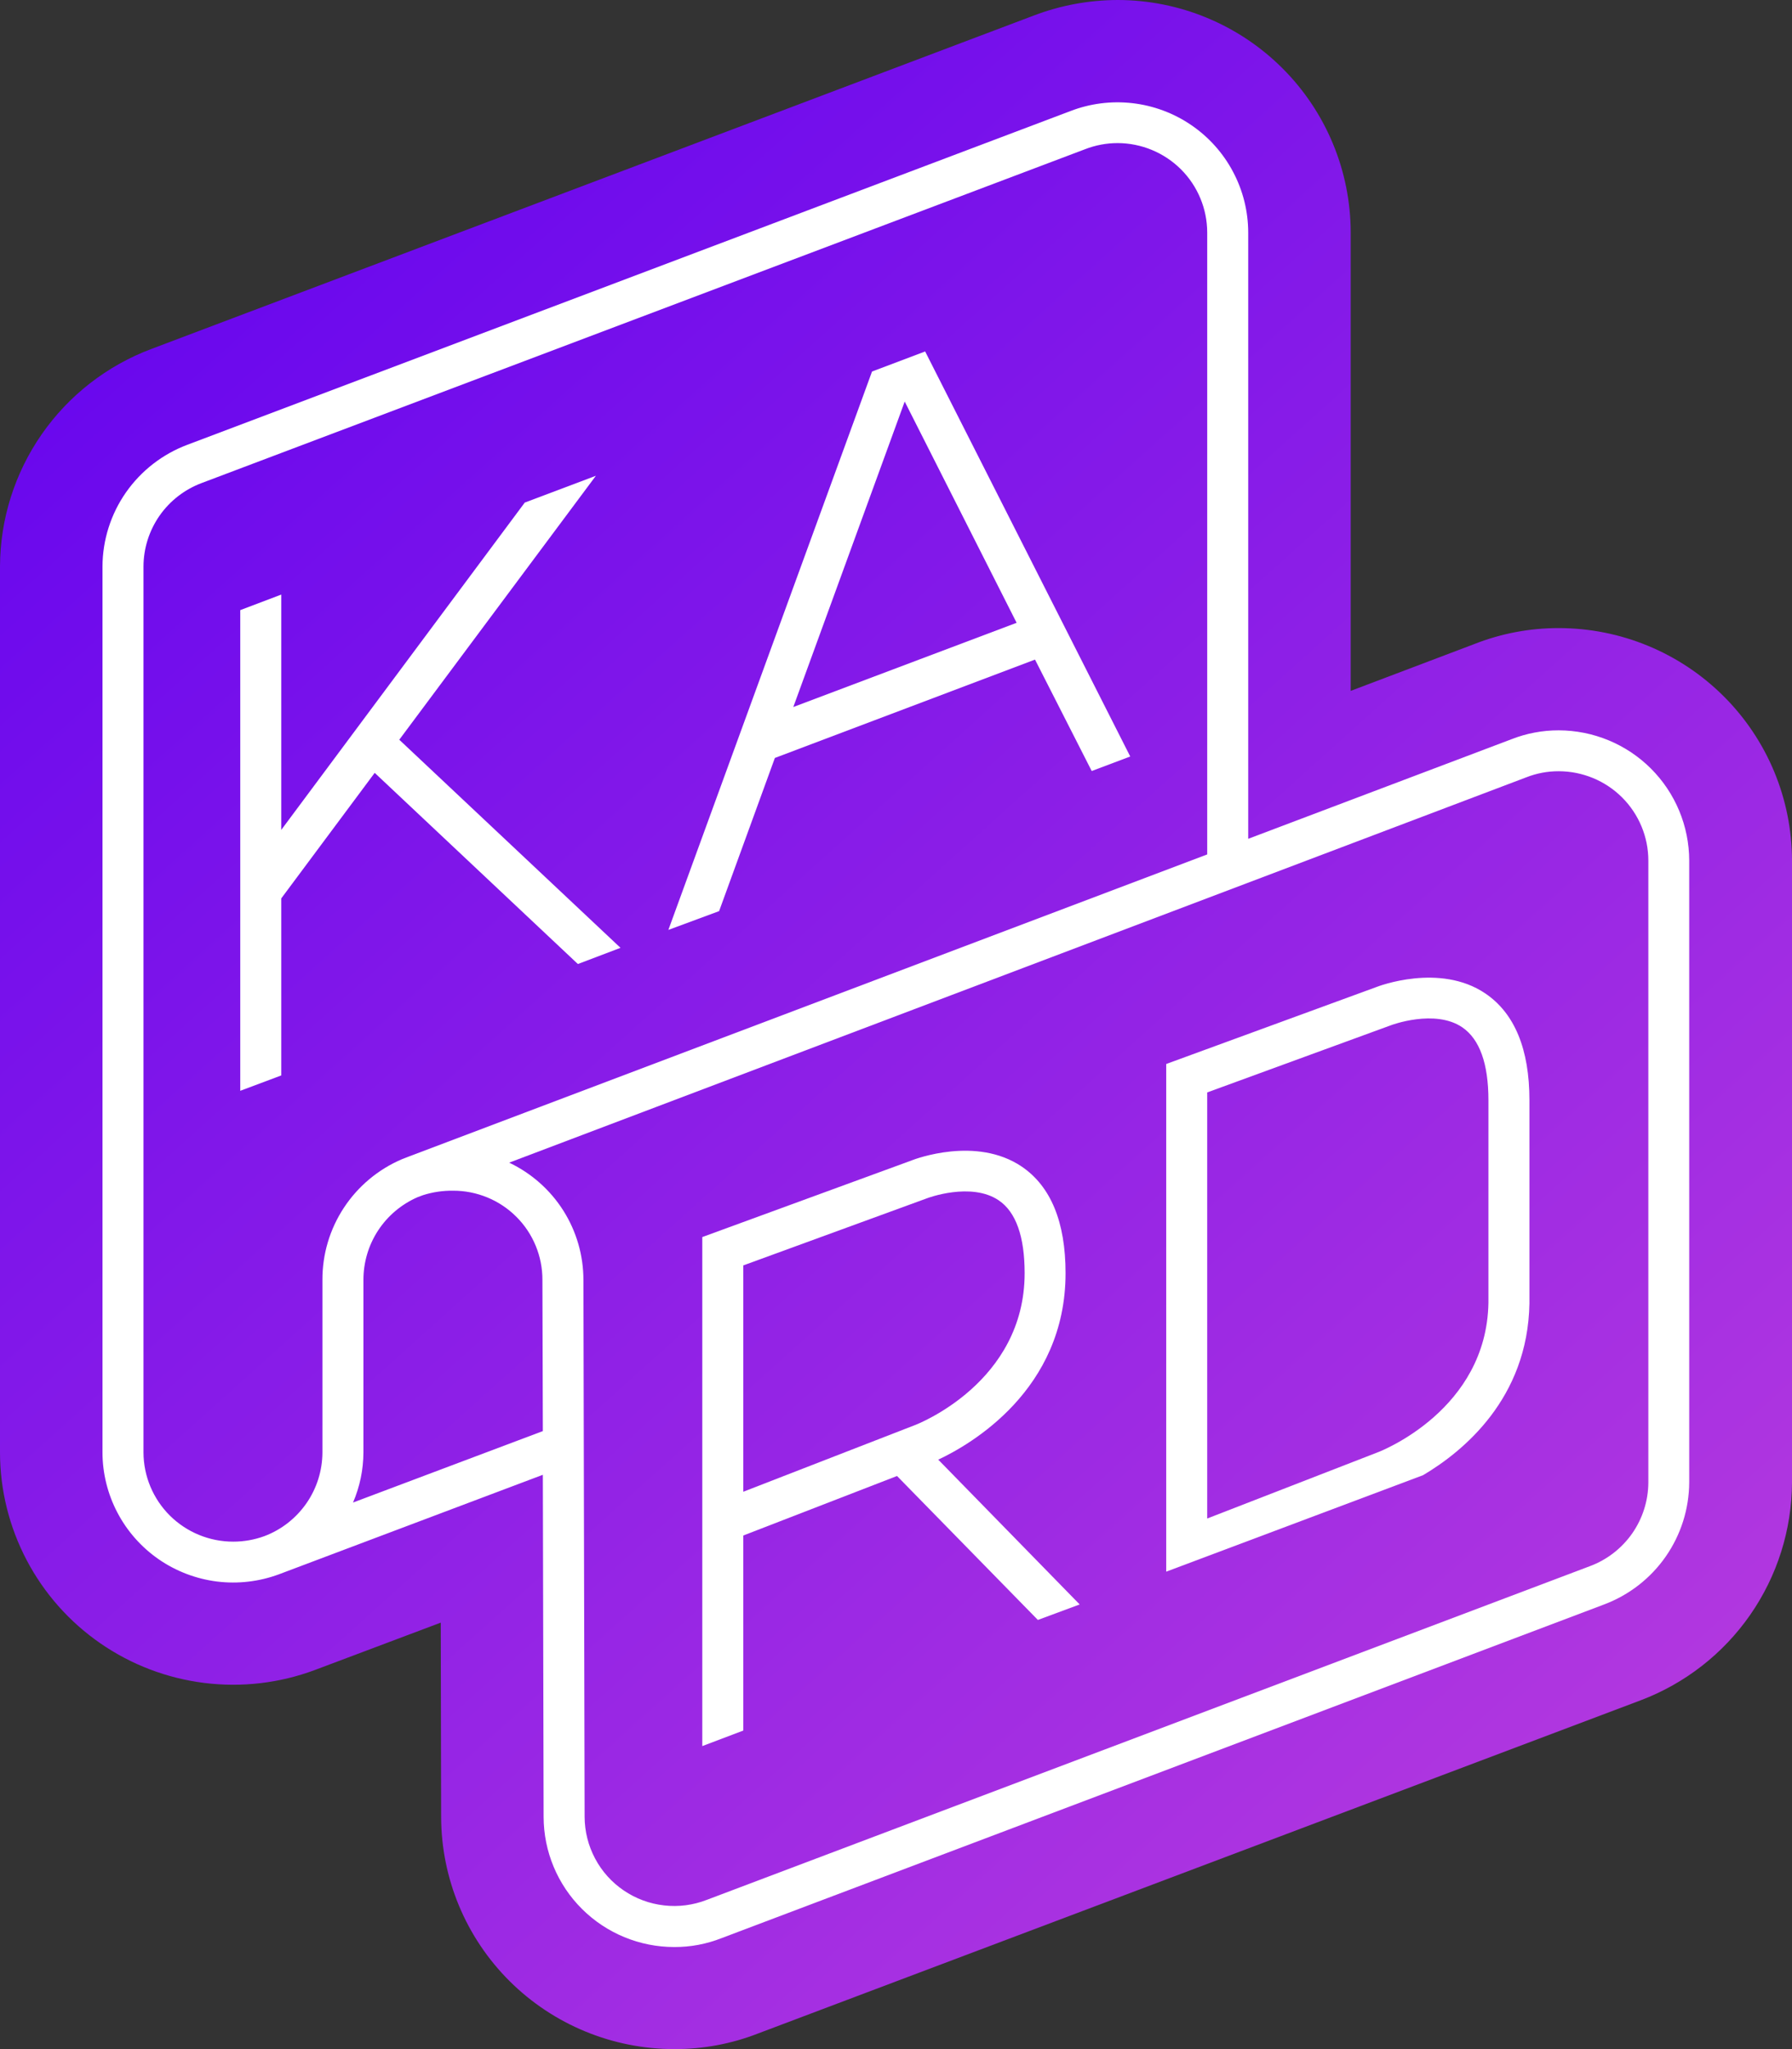 <svg xmlns="http://www.w3.org/2000/svg" width="420" height="480" viewBox="0 0 42 48" fill="none">
<rect x="0" y="0" width="42" height="48" fill="#333333" stroke="none"/>
<path fill-rule="evenodd" clip-rule="evenodd" d="M36.533 14.713C35.855 14.712 35.184 14.839 34.554 15.087L31.657 16.184V5.446C31.655 4.002 31.079 2.618 30.055 1.597C29.031 0.576 27.642 0.001 26.194 0C25.522 0.002 24.857 0.125 24.229 0.364L3.551 8.173C2.51 8.563 1.613 9.26 0.979 10.171C0.345 11.082 0.003 12.163 0 13.272V34.024C0.001 34.903 0.216 35.769 0.626 36.548C1.036 37.327 1.628 37.995 2.353 38.495C3.078 38.996 3.914 39.314 4.789 39.423C5.665 39.532 6.553 39.428 7.379 39.12L10.33 38.01L10.339 42.564C10.343 44.007 10.92 45.389 11.944 46.408C12.968 47.426 14.355 47.999 15.802 48C16.478 48.002 17.147 47.877 17.776 47.631L38.454 39.829C39.493 39.436 40.388 38.738 41.021 37.827C41.654 36.916 41.995 35.836 42 34.728V20.159C41.998 18.714 41.422 17.329 40.397 16.308C39.371 15.287 37.982 14.713 36.533 14.713Z" fill="url(#paint0_linear)"/>
<path fill-rule="evenodd" clip-rule="evenodd" d="M35.424 17.317C35.777 17.178 36.153 17.107 36.533 17.108C37.344 17.11 38.121 17.432 38.694 18.004C39.267 18.576 39.589 19.351 39.591 20.159V34.724C39.588 35.346 39.396 35.952 39.04 36.463C38.684 36.974 38.181 37.364 37.597 37.584L16.911 45.401C16.558 45.54 16.182 45.611 15.802 45.609C14.992 45.609 14.214 45.288 13.64 44.717C13.066 44.146 12.743 43.371 12.741 42.563L12.723 34.547L6.535 36.879C6.072 37.05 5.574 37.108 5.084 37.047C4.595 36.985 4.127 36.807 3.721 36.527C3.315 36.246 2.983 35.872 2.754 35.437C2.524 35.001 2.403 34.516 2.402 34.024V13.272C2.404 12.651 2.596 12.045 2.952 11.535C3.309 11.025 3.812 10.635 4.396 10.417L25.085 2.603C25.548 2.424 26.049 2.36 26.543 2.417C27.037 2.474 27.51 2.65 27.92 2.93C28.331 3.21 28.667 3.585 28.899 4.024C29.132 4.462 29.254 4.95 29.255 5.446V19.649L35.424 17.317ZM7.183 35.213C7.425 34.864 7.555 34.449 7.557 34.024V29.984C7.554 29.382 7.729 28.794 8.06 28.291C8.391 27.788 8.863 27.393 9.417 27.156C9.446 27.144 9.475 27.133 9.504 27.122C9.532 27.112 9.561 27.101 9.589 27.089L28.294 20.015V5.446C28.293 4.891 28.072 4.359 27.678 3.966C27.284 3.574 26.75 3.353 26.194 3.352C25.932 3.352 25.673 3.401 25.43 3.496L4.732 11.313C4.331 11.462 3.985 11.729 3.74 12.079C3.496 12.429 3.364 12.845 3.363 13.272V34.024C3.365 34.579 3.587 35.111 3.982 35.503C4.377 35.894 4.911 36.114 5.468 36.113C5.718 36.113 5.965 36.069 6.199 35.983C6.598 35.832 6.94 35.563 7.183 35.213ZM8.274 35.197C8.433 34.827 8.516 34.428 8.518 34.024V29.984C8.517 29.572 8.636 29.169 8.861 28.825C9.087 28.48 9.409 28.209 9.787 28.044L9.916 27.996C10.143 27.924 10.38 27.889 10.618 27.892C10.894 27.891 11.167 27.945 11.422 28.05C11.676 28.154 11.908 28.309 12.102 28.503C12.297 28.697 12.451 28.928 12.556 29.183C12.661 29.437 12.714 29.709 12.713 29.984L12.723 33.523L8.274 35.197ZM38.255 35.92C38.499 35.57 38.631 35.154 38.633 34.728V20.159C38.633 19.604 38.411 19.072 38.017 18.679C37.623 18.287 37.09 18.067 36.533 18.066C36.272 18.065 36.012 18.114 35.769 18.21L11.934 27.235C12.455 27.483 12.895 27.872 13.203 28.358C13.511 28.845 13.674 29.408 13.674 29.984L13.702 42.559C13.703 42.899 13.787 43.234 13.947 43.535C14.106 43.836 14.337 44.093 14.619 44.284C14.901 44.476 15.226 44.596 15.565 44.634C15.904 44.673 16.248 44.628 16.566 44.504L37.264 36.687C37.664 36.538 38.01 36.27 38.255 35.92Z" fill="white"/>
<path fill-rule="evenodd" clip-rule="evenodd" d="M32.252 23.124C32.3 23.104 33.746 22.549 34.813 23.272C35.5 23.737 35.846 24.579 35.846 25.772V30.532C35.808 32.76 34.293 34 33.353 34.556L27.333 36.816V24.924L32.252 23.124ZM32.281 34.024C32.387 33.986 34.842 33.017 34.885 30.519V25.773C34.885 24.915 34.679 24.345 34.275 24.067C33.632 23.627 32.603 24.014 32.593 24.019L28.294 25.59V35.571L32.281 34.024Z" fill="white"/>
<path fill-rule="evenodd" clip-rule="evenodd" d="M24.974 29.824C24.974 32.564 22.74 33.842 21.99 34.192L25.305 37.584L24.325 37.947L21.024 34.575L17.421 35.969V40.538L16.46 40.902V28.978L21.38 27.178L21.381 27.177C21.45 27.151 22.88 26.608 23.945 27.326C24.628 27.788 24.974 28.626 24.974 29.824ZM17.421 29.642V34.944L21.41 33.396C21.521 33.359 24.015 32.377 24.015 29.824C24.015 28.967 23.812 28.392 23.409 28.119C22.761 27.679 21.733 28.066 21.723 28.071L17.421 29.642Z" fill="white"/>
<path fill-rule="evenodd" clip-rule="evenodd" d="M20.438 8.703L21.683 8.233L26.49 17.721L25.587 18.061L24.258 15.451L18.161 17.755L16.854 21.343L15.665 21.783L20.438 8.703ZM21.204 9.406L18.593 16.562L23.827 14.589L21.204 9.406Z" fill="white"/>
<path fill-rule="evenodd" clip-rule="evenodd" d="M14.543 22.203L13.544 22.582L8.782 18.104L6.592 21.045V25.192L5.631 25.552V14.292L6.592 13.928V19.44L12.299 11.773L13.966 11.145L9.358 17.328L14.543 22.203Z" fill="white"/>
<defs>
<linearGradient id="paint0_linear" x1="0" y1="0" x2="42.649" y2="47.414" gradientUnits="userSpaceOnUse">
<stop stop-color="#5E00F0"/>
<stop offset="1" stop-color="#BD3FDD"/>
</linearGradient>
</defs>
</svg>